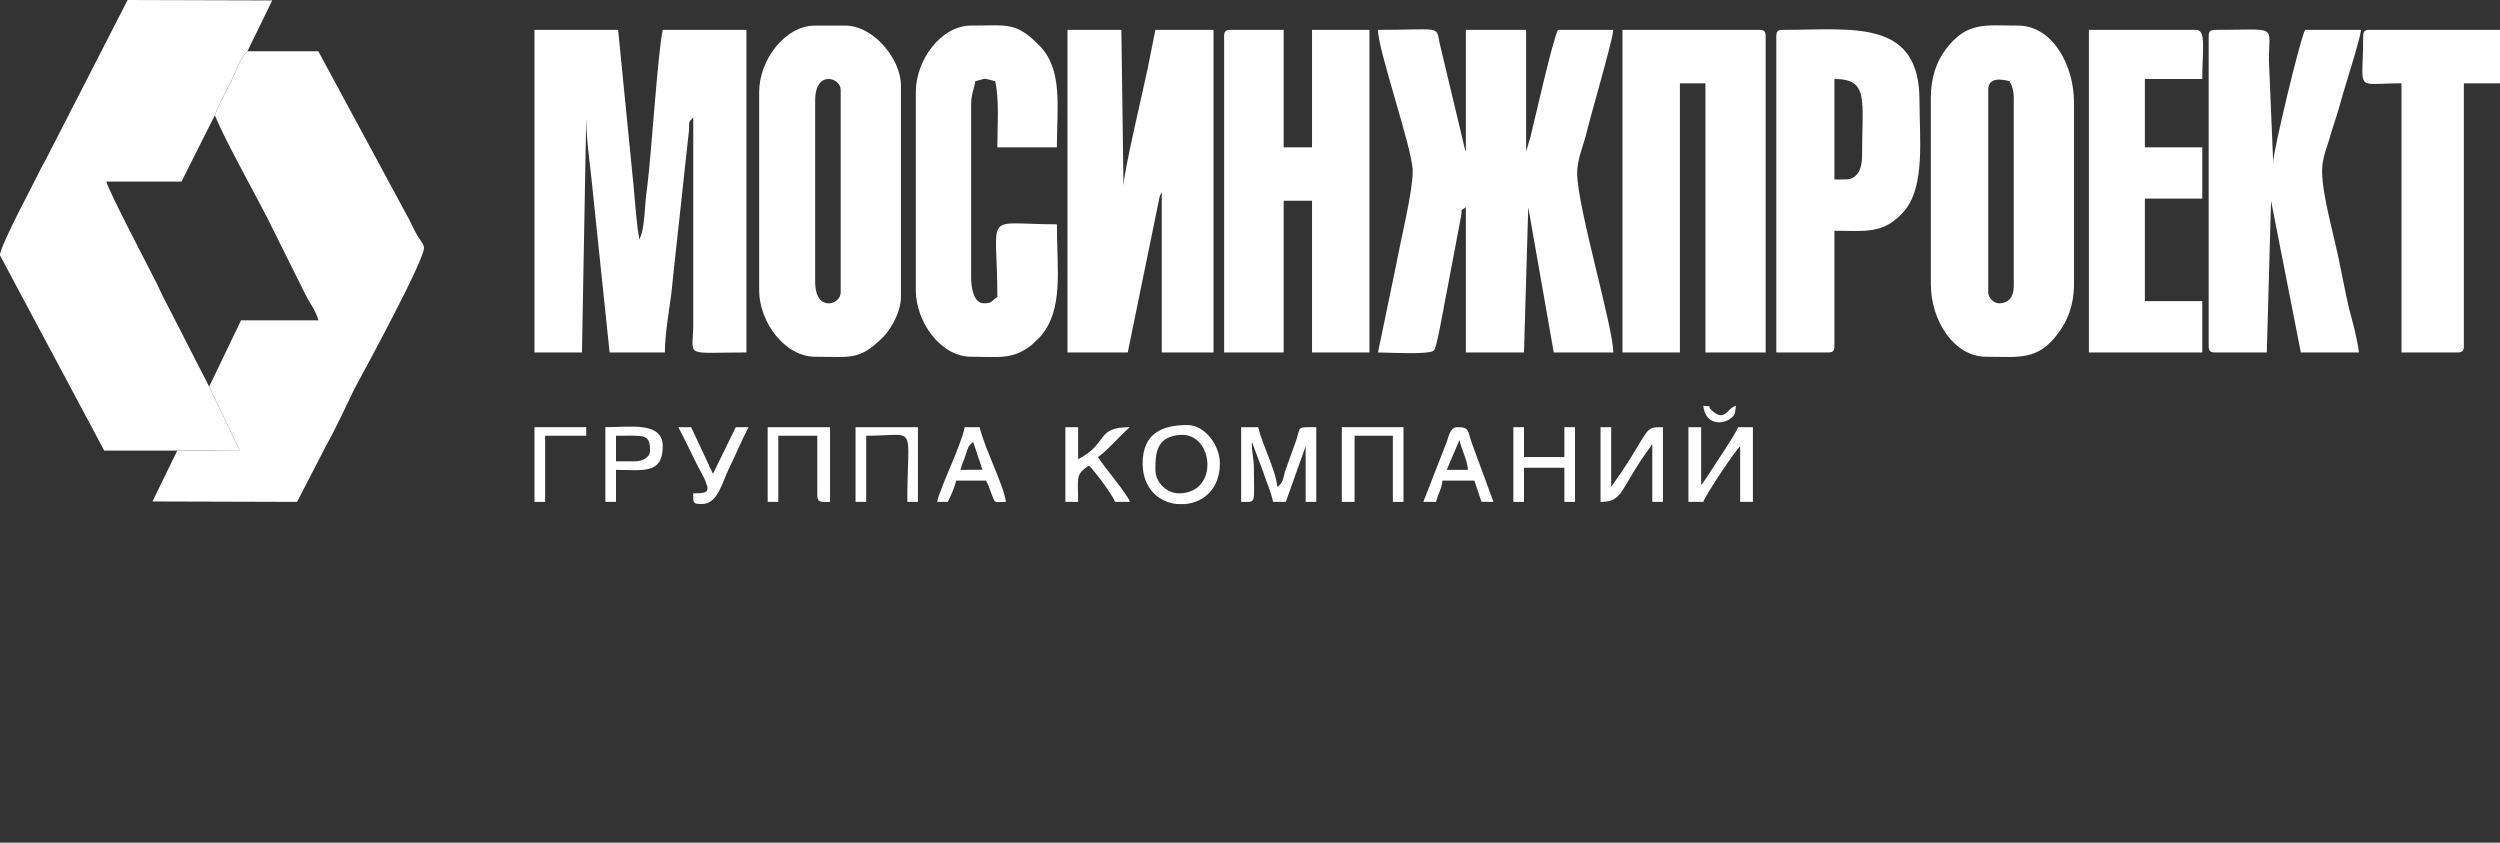 <svg width="178" height="60" viewBox="0 0 178 60" fill="none" xmlns="http://www.w3.org/2000/svg">
<rect x="0" y="0" width="178" height="60" fill="#333333" stroke="none"/>
<path fill-rule="evenodd" clip-rule="evenodd" d="M12.62 32.083L17.061 32.052L14.891 27.526L12.115 22.104C11.762 21.433 11.509 20.945 11.207 20.273C10.651 19.164 7.724 13.6 7.573 12.929H12.922L15.294 8.209C15.547 7.477 16.051 6.612 16.405 5.9C16.758 5.167 17.111 4.089 17.616 3.652L19.382 0.031L9.087 0L3.939 10.04C3.586 10.721 3.283 11.342 2.879 12.064C2.576 12.745 -0.098 17.669 0.003 18.188L7.421 32.082H12.62L12.62 32.083Z" fill="white"/>
<path fill-rule="evenodd" clip-rule="evenodd" d="M15.296 8.209C16.003 9.949 18.021 13.54 19.031 15.513C19.636 16.723 20.242 17.944 20.848 19.165C21.151 19.765 21.453 20.375 21.756 20.985C22.059 21.596 22.513 22.155 22.665 22.806H17.164L14.893 27.526L17.063 32.053L12.622 32.083L10.855 35.704L21.151 35.735L23.22 31.727C23.977 30.374 24.583 29.021 25.238 27.679C25.794 26.651 30.386 18.229 30.184 17.588C30.134 17.293 29.78 16.927 29.629 16.622C29.427 16.256 29.326 15.991 29.125 15.615L22.665 3.652H17.618C17.113 4.09 16.76 5.168 16.407 5.9C16.054 6.612 15.549 7.477 15.296 8.209H15.296Z" fill="white"/>
<path fill-rule="evenodd" clip-rule="evenodd" d="M38.055 25.095H41.436L41.739 8.362C41.739 9.745 41.941 11.19 42.092 12.532L43.404 25.095H47.341C47.341 23.762 47.644 22.114 47.795 20.945C47.946 19.48 48.098 18.046 48.249 16.703L49.057 9.267C49.107 8.596 48.956 8.799 49.36 8.362V23.264C49.309 25.482 48.703 25.095 53.145 25.095V2.127H47.19C46.837 3.652 46.382 10.997 46.08 13.316C45.878 14.638 45.928 16.174 45.575 16.927C45.575 16.957 45.575 16.998 45.524 17.029C45.322 16.062 45.221 14.333 45.12 13.336L44.01 2.126H38.055V25.095H38.055Z" fill="white"/>
<path fill-rule="evenodd" clip-rule="evenodd" d="M100.585 12.167C100.585 13.692 99.727 17.09 99.424 18.768L98.112 25.095C98.869 25.095 101.745 25.278 102.099 24.953C102.301 24.739 102.755 22.074 102.856 21.586L104.016 15.462C104.168 14.7 103.865 15.127 104.369 14.75V25.095H108.508L108.811 14.75L110.627 25.095H114.867C114.867 23.305 112.293 14.71 112.293 12.319C112.293 11.414 112.697 10.447 112.898 9.705C113.201 8.383 114.816 2.93 114.867 2.127H110.93C110.526 2.91 109.315 8.383 108.962 9.766L108.659 10.793V2.127H104.369V10.793C104.369 10.763 104.319 10.671 104.319 10.692L102.502 3.073C102.25 1.791 102.603 2.127 98.111 2.127C98.111 3.582 100.584 10.641 100.584 12.167L100.585 12.167Z" fill="white"/>
<path fill-rule="evenodd" clip-rule="evenodd" d="M76.006 25.095H80.296L82.567 13.997C82.718 13.662 82.617 13.855 82.718 13.682V25.095H86.402V2.126H82.264L81.709 4.903C81.406 6.358 79.993 12.319 79.993 13.234L79.841 2.126H76.006V25.095Z" fill="white"/>
<path fill-rule="evenodd" clip-rule="evenodd" d="M115.522 25.095H119.609V5.931H121.426V25.095H125.716V2.585C125.716 2.239 125.615 2.127 125.262 2.127H115.521V25.095L115.522 25.095Z" fill="white"/>
<path fill-rule="evenodd" clip-rule="evenodd" d="M87.158 2.584V25.095H91.397V14.292H93.416V25.095H97.504V2.126H93.416V10.488H91.397V2.126H87.612C87.259 2.126 87.158 2.238 87.158 2.584L87.158 2.584Z" fill="white"/>
<path fill-rule="evenodd" clip-rule="evenodd" d="M142.319 21.596C141.966 21.596 141.562 21.189 141.562 20.833V6.389C141.562 5.443 142.572 5.656 143.076 5.778C143.278 6.145 143.379 6.44 143.379 6.999V20.375C143.379 21.077 143.076 21.596 142.32 21.596H142.319ZM137.475 6.999V20.223C137.475 22.847 139.14 25.4 141.411 25.4C143.733 25.4 145.095 25.715 146.559 23.701C147.215 22.837 147.669 21.698 147.669 20.223V7.304C147.669 4.588 146.105 1.822 143.682 1.822C141.361 1.822 140.049 1.506 138.534 3.52C137.878 4.385 137.475 5.524 137.475 6.999V6.999Z" fill="white"/>
<path fill-rule="evenodd" clip-rule="evenodd" d="M58.04 20.07V7.152C58.04 4.955 59.857 5.524 59.857 6.389V20.833C59.857 21.698 58.04 22.267 58.04 20.07ZM54.053 6.541V20.68C54.053 22.918 55.87 25.4 58.04 25.4C60.614 25.4 61.169 25.685 62.885 23.996C63.44 23.417 64.146 22.216 64.146 21.138V6.083C64.146 4.232 62.228 1.821 60.159 1.821H58.04C55.87 1.821 54.053 4.303 54.053 6.541L54.053 6.541Z" fill="white"/>
<path fill-rule="evenodd" clip-rule="evenodd" d="M157.258 2.584V24.637C157.258 24.983 157.359 25.095 157.712 25.095H161.396L161.699 14.292L163.819 25.095H167.957C167.856 24.19 167.503 22.898 167.251 21.962C166.998 20.863 166.796 19.795 166.594 18.819C166.241 16.967 165.333 13.926 165.333 12.166C165.333 11.169 165.736 10.396 165.938 9.583C166.191 8.769 166.493 7.894 166.695 7.111C166.998 6.012 168.007 2.94 168.108 2.127H164.121C163.768 2.767 161.85 10.773 161.85 11.556L161.547 4.263C161.547 1.7 162.254 2.127 157.712 2.127C157.359 2.127 157.258 2.239 157.258 2.584L157.258 2.584Z" fill="white"/>
<path fill-rule="evenodd" clip-rule="evenodd" d="M65.207 6.541V20.68C65.207 22.908 66.973 25.4 69.144 25.4C71.061 25.4 72.121 25.644 73.484 24.536L74.039 24.006C75.754 22.064 75.25 19.277 75.25 15.971C69.9 15.971 71.011 14.913 71.011 21.138C70.556 21.443 70.657 21.596 70.052 21.596C69.346 21.596 69.144 20.548 69.144 19.765V7.457C69.144 6.734 69.345 6.358 69.446 5.778C70.355 5.575 69.8 5.534 70.859 5.778C71.162 7.141 71.011 9.043 71.011 10.488H75.25C75.25 7.619 75.704 4.954 73.988 3.225C72.323 1.536 71.717 1.821 69.144 1.821C66.974 1.821 65.207 4.313 65.207 6.541V6.541Z" fill="white"/>
<path fill-rule="evenodd" clip-rule="evenodd" d="M131.368 12.777H130.611V5.626C133.084 5.626 132.579 7.08 132.579 11.098C132.579 12.004 132.276 12.777 131.368 12.777ZM126.473 2.584V25.095H130.157C130.51 25.095 130.611 24.983 130.611 24.637V16.429C132.781 16.429 134.194 16.724 135.658 14.933C137.071 13.163 136.667 9.756 136.667 7.152C136.667 1.303 131.923 2.127 126.927 2.127C126.574 2.127 126.473 2.239 126.473 2.584H126.473Z" fill="white"/>
<path fill-rule="evenodd" clip-rule="evenodd" d="M148.729 25.095H156.803V21.443H152.715V14.14H156.803V10.488H152.715V5.626H156.803C156.803 3.53 157.106 2.126 156.349 2.126H148.729V25.095Z" fill="white"/>
<path fill-rule="evenodd" clip-rule="evenodd" d="M168.259 2.584C168.259 6.643 167.553 5.931 170.985 5.931V25.095H174.972C175.325 25.095 175.426 24.983 175.426 24.637V5.931H178V2.126H168.714C168.361 2.126 168.26 2.238 168.26 2.584L168.259 2.584Z" fill="white"/>
<path fill-rule="evenodd" clip-rule="evenodd" d="M88.369 35.735C89.48 35.735 89.278 35.938 89.278 33.456C89.278 32.531 89.126 32.348 89.126 31.473C89.126 31.504 89.177 31.524 89.177 31.575L89.934 33.589C90.136 34.24 90.489 34.972 90.64 35.735H91.549L92.962 31.778V35.735H93.719V30.415C92.306 30.415 92.609 30.354 92.306 31.3L91.498 33.548C91.347 34.128 91.347 34.382 90.943 34.667C90.842 33.477 89.883 31.697 89.581 30.415H88.37V35.735L88.369 35.735Z" fill="white"/>
<path fill-rule="evenodd" clip-rule="evenodd" d="M120.215 35.735H121.275C121.426 35.247 123.596 32.002 123.899 31.778V35.735H124.807V30.415H123.748C123.596 30.893 121.931 33.324 121.527 33.975C121.426 34.138 121.426 34.118 121.325 34.26C121.123 34.575 121.275 34.342 121.123 34.514V30.415H120.215V35.735Z" fill="white"/>
<path fill-rule="evenodd" clip-rule="evenodd" d="M82.264 33.457C82.264 32.297 82.314 31.087 84.03 30.965C86.402 30.791 86.856 35.125 83.929 35.125C83.071 35.125 82.264 34.342 82.264 33.457H82.264ZM81.356 32.999C81.356 34.82 82.567 35.786 83.828 35.888H84.383C85.696 35.776 86.856 34.799 86.856 32.999C86.856 31.707 85.796 30.263 84.535 30.263C82.819 30.263 81.356 30.802 81.356 32.999Z" fill="white"/>
<path fill-rule="evenodd" clip-rule="evenodd" d="M113.959 35.735C115.423 35.735 115.322 35.063 116.886 32.693L117.643 31.625V35.735H118.4V30.415C117.24 30.415 117.441 30.445 116.18 32.48C115.927 32.897 115.725 33.181 115.473 33.578L114.716 34.666V30.415H113.959V35.734L113.959 35.735Z" fill="white"/>
<path fill-rule="evenodd" clip-rule="evenodd" d="M75.853 35.735H76.762C76.762 33.935 76.56 33.813 77.519 33.151C77.771 33.314 79.235 35.237 79.386 35.735H80.446C80.295 35.196 78.629 33.283 78.175 32.541C78.831 32.104 79.739 31.015 80.446 30.415C77.973 30.415 78.983 31.544 76.762 32.694V30.415H75.853V35.735V35.735Z" fill="white"/>
<path fill-rule="evenodd" clip-rule="evenodd" d="M54.658 35.735H55.415V31.025H58.191V35.277C58.191 35.816 58.494 35.735 59.099 35.735V30.415H54.658V35.735Z" fill="white"/>
<path fill-rule="evenodd" clip-rule="evenodd" d="M95.537 35.735H96.446V31.025H99.171V35.735H99.928V30.415H95.537V35.735Z" fill="white"/>
<path fill-rule="evenodd" clip-rule="evenodd" d="M107.75 35.735H108.507V33.304H111.384V35.735H112.141V30.415H111.384V32.541H108.507V30.415H107.75V35.735Z" fill="white"/>
<path fill-rule="evenodd" clip-rule="evenodd" d="M103.914 31.33C104.065 32.042 104.469 32.724 104.52 33.456H103.005L103.914 31.33ZM101.34 35.735H102.249C102.4 35.114 102.652 34.809 102.703 34.219H104.974L105.478 35.725L106.336 35.735L104.822 31.625C104.469 30.669 104.671 30.415 103.762 30.415C103.258 30.415 103.157 31.046 103.005 31.473L101.34 35.735H101.34Z" fill="white"/>
<path fill-rule="evenodd" clip-rule="evenodd" d="M69.294 31.473L69.951 33.446L68.386 33.456C68.487 33.019 68.588 32.927 68.739 32.439C68.941 31.849 68.891 31.788 69.294 31.473ZM66.721 35.735H67.478C67.68 35.369 67.982 34.657 68.083 34.219H70.203C70.405 34.545 70.455 34.809 70.607 35.206C70.909 35.887 70.708 35.735 71.616 35.735C71.515 34.646 70.102 31.93 69.749 30.415H68.689C68.386 31.849 67.023 34.484 66.721 35.735Z" fill="white"/>
<path fill-rule="evenodd" clip-rule="evenodd" d="M60.916 35.735H61.673V31.025C65.407 31.025 64.6 30.039 64.6 35.735H65.357V30.415H60.916V35.735Z" fill="white"/>
<path fill-rule="evenodd" clip-rule="evenodd" d="M45.221 32.846H43.858V31.026C45.877 31.026 46.281 30.863 46.281 32.083C46.281 32.582 45.726 32.846 45.221 32.846H45.221ZM43.102 35.735H43.858V33.456C45.726 33.456 47.189 33.802 47.189 31.778C47.189 29.998 44.868 30.415 43.102 30.415V35.735V35.735Z" fill="white"/>
<path fill-rule="evenodd" clip-rule="evenodd" d="M49.359 35.124C49.359 35.785 49.308 35.887 49.965 35.887C51.125 35.887 51.428 34.3 51.882 33.405C52.387 32.378 52.791 31.381 53.295 30.415H52.387L50.772 33.721C50.721 33.69 50.671 33.558 50.671 33.517C50.57 33.364 50.52 33.242 50.469 33.1L49.207 30.415H48.299C48.753 31.279 49.157 32.124 49.611 33.049C49.813 33.456 50.166 34.026 50.267 34.372C50.57 35.084 50.217 35.125 49.359 35.125L49.359 35.124Z" fill="white"/>
<path fill-rule="evenodd" clip-rule="evenodd" d="M38.055 35.735H38.812V31.025H41.739V30.415H38.055V35.735Z" fill="white"/>
<path fill-rule="evenodd" clip-rule="evenodd" d="M123.595 28.89C122.939 29.073 122.838 30.08 121.879 29.225C121.425 28.829 122.131 28.981 121.273 28.89C121.425 30.294 122.686 30.242 123.242 29.775C123.545 29.541 123.545 29.409 123.595 28.89Z" fill="white"/>
</svg>
